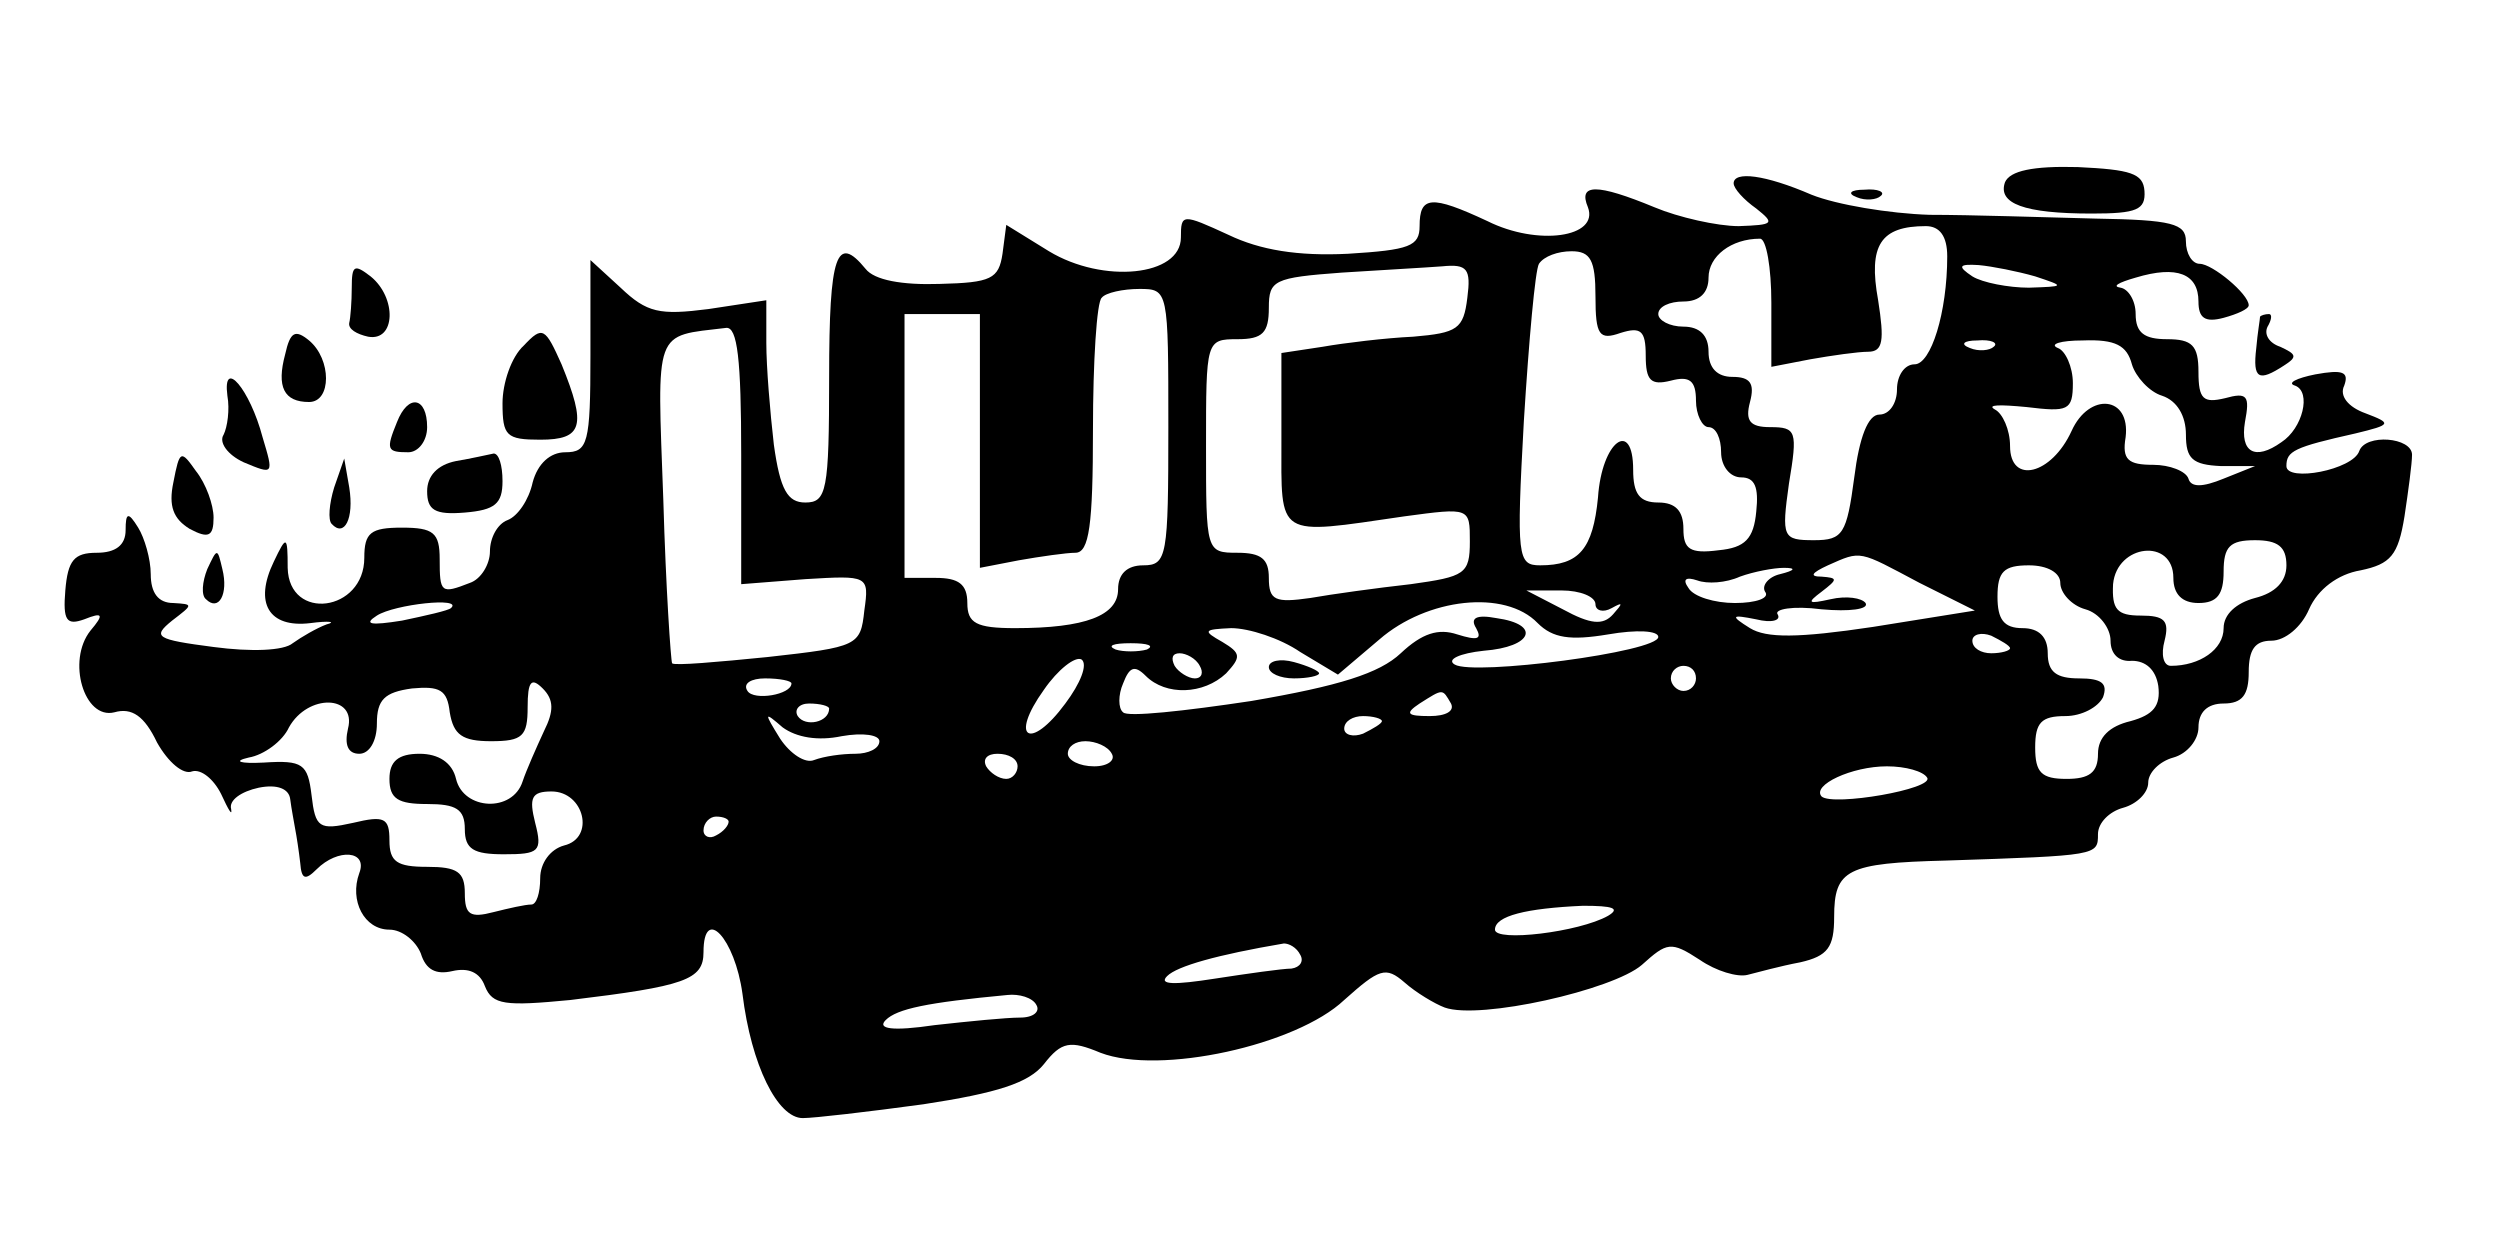 <?xml version="1.0" standalone="no"?>
<!DOCTYPE svg PUBLIC "-//W3C//DTD SVG 20010904//EN"
 "http://www.w3.org/TR/2001/REC-SVG-20010904/DTD/svg10.dtd">
<svg version="1.0" xmlns="http://www.w3.org/2000/svg"
 width="199pt" height="100pt" viewBox="0 0 199 100"
 preserveAspectRatio="xMidYMid meet">

<g transform="translate(0,100) scale(0.1,-0.1)"
fill="#000000" stroke="none">
<path d="M1596 855 c-6 -17 15 -25 69 -25 36 0 43 3 42 18 -1 14 -11 17 -53
19 -36 1 -54 -3 -58 -12z"/>
<path d="M1380 854 c0 -4 8 -13 18 -20 15 -12 14 -13 -14 -14 -17 0 -48 7 -67
15 -46 19 -61 19 -53 0 9 -24 -40 -31 -80 -11 -45 21 -54 20 -54 -4 0 -16 -8
-19 -57 -22 -40 -2 -70 3 -95 15 -37 17 -38 17 -38 -2 0 -31 -62 -37 -105 -11
l-34 21 -3 -23 c-3 -20 -9 -23 -50 -24 -30 -1 -52 3 -59 12 -23 28 -29 12 -29
-86 0 -91 -2 -100 -19 -100 -14 0 -20 10 -25 46 -3 26 -6 62 -6 81 l0 34 -46
-7 c-39 -5 -49 -3 -70 17 l-24 22 0 -76 c0 -70 -2 -77 -20 -77 -12 0 -22 -9
-26 -24 -3 -14 -12 -27 -20 -30 -8 -3 -14 -14 -14 -25 0 -10 -7 -22 -16 -25
-23 -9 -24 -8 -24 19 0 21 -5 25 -30 25 -25 0 -30 -4 -30 -24 0 -43 -60 -51
-61 -8 0 26 -1 26 -11 5 -16 -33 -4 -53 29 -49 15 2 21 1 13 -1 -8 -3 -20 -10
-27 -15 -7 -6 -33 -7 -63 -3 -46 6 -49 8 -33 21 17 13 17 13 1 14 -12 0 -18 8
-18 23 0 12 -5 29 -10 37 -8 13 -10 12 -10 -2 0 -12 -8 -18 -23 -18 -18 0 -23
-6 -25 -30 -2 -24 1 -28 15 -23 15 6 16 4 5 -9 -19 -24 -5 -71 19 -65 14 4 24
-3 34 -24 9 -16 21 -26 28 -23 7 2 17 -6 23 -18 6 -13 9 -18 8 -12 -2 7 8 14
22 17 15 3 24 -1 25 -9 1 -8 3 -18 4 -24 1 -5 3 -18 4 -27 1 -13 4 -14 13 -5
17 17 41 15 34 -3 -8 -22 4 -45 24 -45 10 0 21 -9 25 -19 4 -13 12 -17 25 -14
13 3 22 -1 26 -12 6 -15 16 -16 68 -11 91 11 106 16 106 38 0 38 25 11 31 -33
7 -57 28 -99 48 -99 9 0 52 5 96 11 59 9 84 17 96 32 14 18 21 19 45 9 47 -18
156 6 194 42 28 25 33 27 48 14 9 -8 24 -17 32 -20 28 -10 134 14 157 34 20
18 23 19 46 4 13 -9 30 -14 38 -12 8 2 26 7 42 10 22 5 27 12 27 36 0 38 10
43 89 45 121 4 121 4 121 21 0 9 9 18 20 21 11 3 20 12 20 20 0 8 9 17 20 20
11 3 20 14 20 24 0 12 7 19 20 19 15 0 20 7 20 25 0 18 5 25 18 25 11 0 24 11
30 25 7 16 23 28 41 31 24 5 30 12 35 43 3 20 6 42 6 49 0 14 -37 17 -42 3 -5
-15 -58 -25 -58 -12 0 12 6 15 55 26 29 7 29 8 8 16 -14 5 -21 14 -17 22 4 11
-1 13 -23 9 -15 -3 -23 -7 -16 -9 13 -5 6 -34 -11 -45 -21 -15 -33 -8 -29 16
4 21 2 24 -16 19 -17 -4 -21 -1 -21 21 0 21 -5 26 -25 26 -18 0 -25 5 -25 20
0 11 -6 20 -12 21 -7 1 -2 4 12 8 33 10 50 3 50 -19 0 -13 5 -17 20 -13 11 3
20 7 20 10 0 9 -29 33 -39 33 -6 0 -11 8 -11 18 0 14 -11 17 -72 18 -40 1 -99
3 -132 3 -32 1 -74 8 -94 16 -37 16 -62 19 -62 9z m170 -58 c0 -45 -13 -86
-26 -86 -8 0 -14 -9 -14 -20 0 -11 -6 -20 -14 -20 -9 0 -16 -18 -20 -50 -6
-45 -9 -50 -32 -50 -25 0 -26 2 -20 45 7 42 6 45 -15 45 -16 0 -20 5 -16 20 4
15 0 20 -14 20 -12 0 -19 7 -19 20 0 13 -7 20 -20 20 -11 0 -20 5 -20 10 0 6
9 10 20 10 13 0 20 7 20 19 0 17 18 31 41 31 5 0 9 -23 9 -51 l0 -51 31 6 c17
3 38 6 46 6 12 0 13 9 8 41 -8 44 2 59 38 59 11 0 17 -8 17 -24z m-280 -32 c0
-31 3 -35 20 -29 16 5 20 2 20 -18 0 -20 4 -24 20 -20 15 4 20 0 20 -16 0 -11
5 -21 10 -21 6 0 10 -9 10 -20 0 -11 7 -20 16 -20 11 0 14 -8 12 -27 -2 -22
-9 -29 -30 -31 -23 -3 -28 1 -28 17 0 14 -6 21 -20 21 -15 0 -20 7 -20 26 0
41 -25 23 -28 -22 -4 -41 -15 -54 -46 -54 -18 0 -19 6 -13 115 4 64 9 120 12
125 4 6 15 10 26 10 15 0 19 -7 19 -36z m-102 -1 c-3 -25 -8 -28 -43 -31 -22
-1 -55 -5 -72 -8 l-33 -5 0 -69 c0 -79 -5 -76 98 -61 52 7 52 7 52 -20 0 -26
-4 -28 -47 -34 -27 -3 -63 -8 -80 -11 -28 -4 -33 -2 -33 16 0 15 -6 20 -25 20
-25 0 -25 1 -25 85 0 84 0 85 25 85 20 0 25 5 25 25 0 22 4 24 58 28 31 2 67
4 80 5 20 2 23 -2 20 -25z m452 17 c24 -8 24 -8 -5 -9 -16 0 -37 4 -45 9 -12
8 -11 10 5 9 11 -1 31 -5 45 -9z m-690 -120 c0 -103 -1 -110 -20 -110 -13 0
-20 -7 -20 -19 0 -21 -26 -31 -82 -31 -31 0 -38 4 -38 20 0 15 -7 20 -25 20
l-25 0 0 105 0 105 30 0 30 0 0 -101 0 -101 31 6 c17 3 38 6 45 6 11 0 14 22
14 98 0 54 3 102 7 105 3 4 17 7 30 7 23 0 23 -1 23 -110z m-340 -22 l0 -103
51 4 c50 3 51 3 47 -25 -3 -28 -5 -29 -77 -37 -40 -4 -74 -7 -76 -5 -1 2 -5
60 -7 130 -5 138 -8 130 50 137 9 1 12 -25 12 -101z m997 86 c-3 -3 -12 -4
-19 -1 -8 3 -5 6 6 6 11 1 17 -2 13 -5z m110 -14 c3 -10 14 -22 24 -25 12 -4
19 -16 19 -31 0 -19 5 -24 28 -25 l27 0 -25 -10 c-17 -7 -26 -7 -28 0 -2 6
-15 11 -28 11 -20 0 -25 4 -22 22 4 33 -29 36 -43 5 -16 -35 -49 -43 -49 -12
0 13 -6 26 -12 29 -7 4 4 4 25 2 33 -4 37 -3 37 19 0 13 -6 26 -12 28 -7 3 2
6 20 6 26 1 35 -4 39 -19z m123 -160 c0 -13 -9 -22 -25 -26 -15 -4 -25 -13
-25 -24 0 -17 -19 -30 -42 -30 -6 0 -8 9 -5 20 4 16 0 20 -19 20 -19 0 -23 5
-22 25 3 32 48 37 48 5 0 -13 7 -20 20 -20 15 0 20 7 20 25 0 20 5 25 25 25
18 0 25 -5 25 -20z m-292 -14 l44 -22 -81 -13 c-60 -9 -85 -9 -98 -1 -16 10
-15 11 5 7 12 -3 20 -1 17 4 -3 4 12 7 35 4 22 -2 38 0 35 5 -3 4 -15 6 -28 3
-18 -4 -19 -3 -7 6 13 10 13 11 0 12 -10 0 -8 3 5 9 27 12 24 12 73 -14z
m-111 7 c-9 -2 -15 -9 -12 -14 4 -5 -7 -9 -24 -9 -16 0 -33 5 -37 12 -5 7 -2
9 7 6 8 -3 23 -2 34 3 11 4 27 7 35 7 10 0 9 -2 -3 -5z m223 -7 c0 -8 9 -18
20 -21 11 -3 20 -15 20 -25 0 -11 7 -17 17 -16 11 0 19 -7 21 -20 2 -16 -4
-23 -22 -28 -17 -4 -26 -13 -26 -26 0 -15 -7 -20 -25 -20 -20 0 -25 5 -25 25
0 20 5 25 24 25 13 0 26 7 30 15 4 11 -1 15 -19 15 -18 0 -25 5 -25 20 0 13
-7 20 -20 20 -15 0 -20 7 -20 25 0 20 5 25 25 25 15 0 25 -6 25 -14z m-370
-17 c0 -5 6 -7 13 -3 9 5 9 4 1 -5 -8 -9 -18 -8 -40 4 l-29 15 28 0 c15 0 27
-5 27 -11z m-911 -3 c-2 -2 -20 -6 -39 -10 -25 -4 -31 -3 -20 4 14 9 69 15 59
6z m865 -12 c12 -12 26 -14 56 -9 23 4 40 3 40 -2 0 -12 -147 -31 -162 -22 -7
4 4 9 23 11 39 3 46 21 10 26 -16 3 -21 0 -16 -8 5 -9 1 -10 -15 -5 -15 5 -28
1 -45 -15 -17 -16 -49 -26 -119 -38 -53 -8 -99 -13 -102 -9 -4 3 -4 14 0 23 5
13 9 15 18 6 16 -16 46 -15 64 2 12 13 12 16 -3 25 -16 9 -15 10 7 11 14 0 39
-8 55 -19 l30 -18 33 28 c38 33 100 40 126 13z m376 -20 c0 -2 -7 -4 -15 -4
-8 0 -15 4 -15 10 0 5 7 7 15 4 8 -4 15 -8 15 -10z m-687 -1 c-7 -2 -19 -2
-25 0 -7 3 -2 5 12 5 14 0 19 -2 13 -5z m-65 -43 c-28 -38 -45 -28 -17 11 11
16 25 27 30 24 5 -4 -1 -19 -13 -35z m107 30 c3 -5 2 -10 -4 -10 -5 0 -13 5
-16 10 -3 6 -2 10 4 10 5 0 13 -4 16 -10z m395 -10 c0 -5 -4 -10 -10 -10 -5 0
-10 5 -10 10 0 6 5 10 10 10 6 0 10 -4 10 -10z m-959 -50 c25 0 29 4 29 27 0
21 3 24 12 15 9 -9 9 -18 1 -34 -6 -13 -14 -31 -17 -40 -8 -25 -47 -23 -53 2
-3 13 -14 20 -29 20 -17 0 -24 -6 -24 -20 0 -16 7 -20 30 -20 23 0 30 -4 30
-20 0 -16 7 -20 31 -20 28 0 31 2 25 25 -5 20 -3 25 13 25 26 0 35 -37 10 -43
-11 -3 -19 -14 -19 -26 0 -12 -3 -21 -7 -21 -5 0 -18 -3 -30 -6 -19 -5 -23 -2
-23 15 0 17 -6 21 -30 21 -24 0 -30 4 -30 21 0 18 -4 20 -29 14 -27 -6 -30 -4
-33 22 -3 25 -7 28 -38 26 -19 -1 -25 1 -12 4 12 2 27 13 32 24 15 27 54 26
47 -1 -3 -13 0 -20 9 -20 8 0 14 10 14 24 0 19 6 25 28 28 22 2 28 -1 30 -19
3 -18 10 -23 33 -23z m239 46 c0 -9 -30 -14 -35 -6 -4 6 3 10 14 10 12 0 21
-2 21 -4z m525 -16 c3 -6 -4 -10 -17 -10 -18 0 -20 2 -8 10 19 12 18 12 25 0z
m-495 -4 c0 -11 -19 -15 -25 -6 -3 5 1 10 9 10 9 0 16 -2 16 -4z m10 -22 c17
3 30 1 30 -4 0 -6 -9 -10 -19 -10 -11 0 -25 -2 -33 -5 -7 -3 -19 5 -27 17 -13
21 -13 22 2 9 11 -8 28 -11 47 -7z m430 12 c0 -2 -7 -6 -15 -10 -8 -3 -15 -1
-15 4 0 6 7 10 15 10 8 0 15 -2 15 -4z m-215 -26 c3 -5 -3 -10 -14 -10 -12 0
-21 5 -21 10 0 6 6 10 14 10 8 0 18 -4 21 -10z m-75 -10 c0 -5 -4 -10 -9 -10
-6 0 -13 5 -16 10 -3 6 1 10 9 10 9 0 16 -4 16 -10z m724 -9 c6 -9 -75 -23
-84 -15 -8 9 24 24 52 24 15 0 29 -4 32 -9z m-954 -35 c0 -3 -4 -8 -10 -11 -5
-3 -10 -1 -10 4 0 6 5 11 10 11 6 0 10 -2 10 -4z m700 -75 c-23 -13 -90 -21
-90 -11 0 11 25 17 70 19 24 0 30 -2 20 -8z m-245 -31 c3 -5 0 -10 -7 -11 -7
0 -35 -4 -61 -8 -32 -5 -45 -5 -38 2 8 8 40 17 93 26 4 0 10 -3 13 -9z m-210
-40 c3 -5 -2 -10 -13 -10 -11 0 -41 -3 -68 -6 -34 -5 -46 -3 -39 4 9 9 33 14
97 20 9 1 20 -2 23 -8z"/>
<path d="M1010 469 c0 -5 9 -9 20 -9 11 0 20 2 20 4 0 2 -9 6 -20 9 -11 3 -20
1 -20 -4z"/>
<path d="M1478 843 c7 -3 16 -2 19 1 4 3 -2 6 -13 5 -11 0 -14 -3 -6 -6z"/>
<path d="M280 771 c0 -11 -1 -24 -2 -28 -1 -5 6 -9 15 -11 22 -4 23 31 2 48
-13 10 -15 9 -15 -9z"/>
<path d="M1799 748 c0 -2 -2 -13 -3 -25 -3 -25 2 -27 22 -14 11 7 10 9 -3 15
-9 3 -13 10 -10 16 3 5 4 10 1 10 -3 0 -6 -1 -7 -2z"/>
<path d="M227 718 c-7 -26 -1 -38 19 -38 18 0 18 34 0 49 -11 9 -15 7 -19 -11z"/>
<path d="M417 725 c-10 -9 -17 -30 -17 -46 0 -26 3 -29 30 -29 34 0 37 11 17
60 -13 29 -15 31 -30 15z"/>
<path d="M181 685 c2 -11 0 -25 -3 -31 -4 -6 3 -16 16 -22 24 -10 24 -10 15
20 -10 38 -32 64 -28 33z"/>
<path d="M316 664 c-9 -22 -8 -24 9 -24 8 0 15 9 15 20 0 24 -15 27 -24 4z"/>
<path d="M138 616 c-4 -19 0 -29 13 -37 15 -8 19 -6 19 9 0 10 -6 27 -14 37
-12 17 -13 17 -18 -9z"/>
<path d="M363 633 c-15 -3 -23 -12 -23 -24 0 -15 6 -19 30 -17 24 2 30 7 30
25 0 13 -3 22 -7 22 -5 -1 -18 -4 -30 -6z"/>
<path d="M266 612 c-4 -13 -5 -26 -2 -29 10 -11 18 4 14 29 l-4 23 -8 -23z"/>
<path d="M165 547 c-4 -10 -5 -21 -1 -24 10 -10 18 4 13 24 -4 17 -4 17 -12 0z"/>
</g>
</svg>

